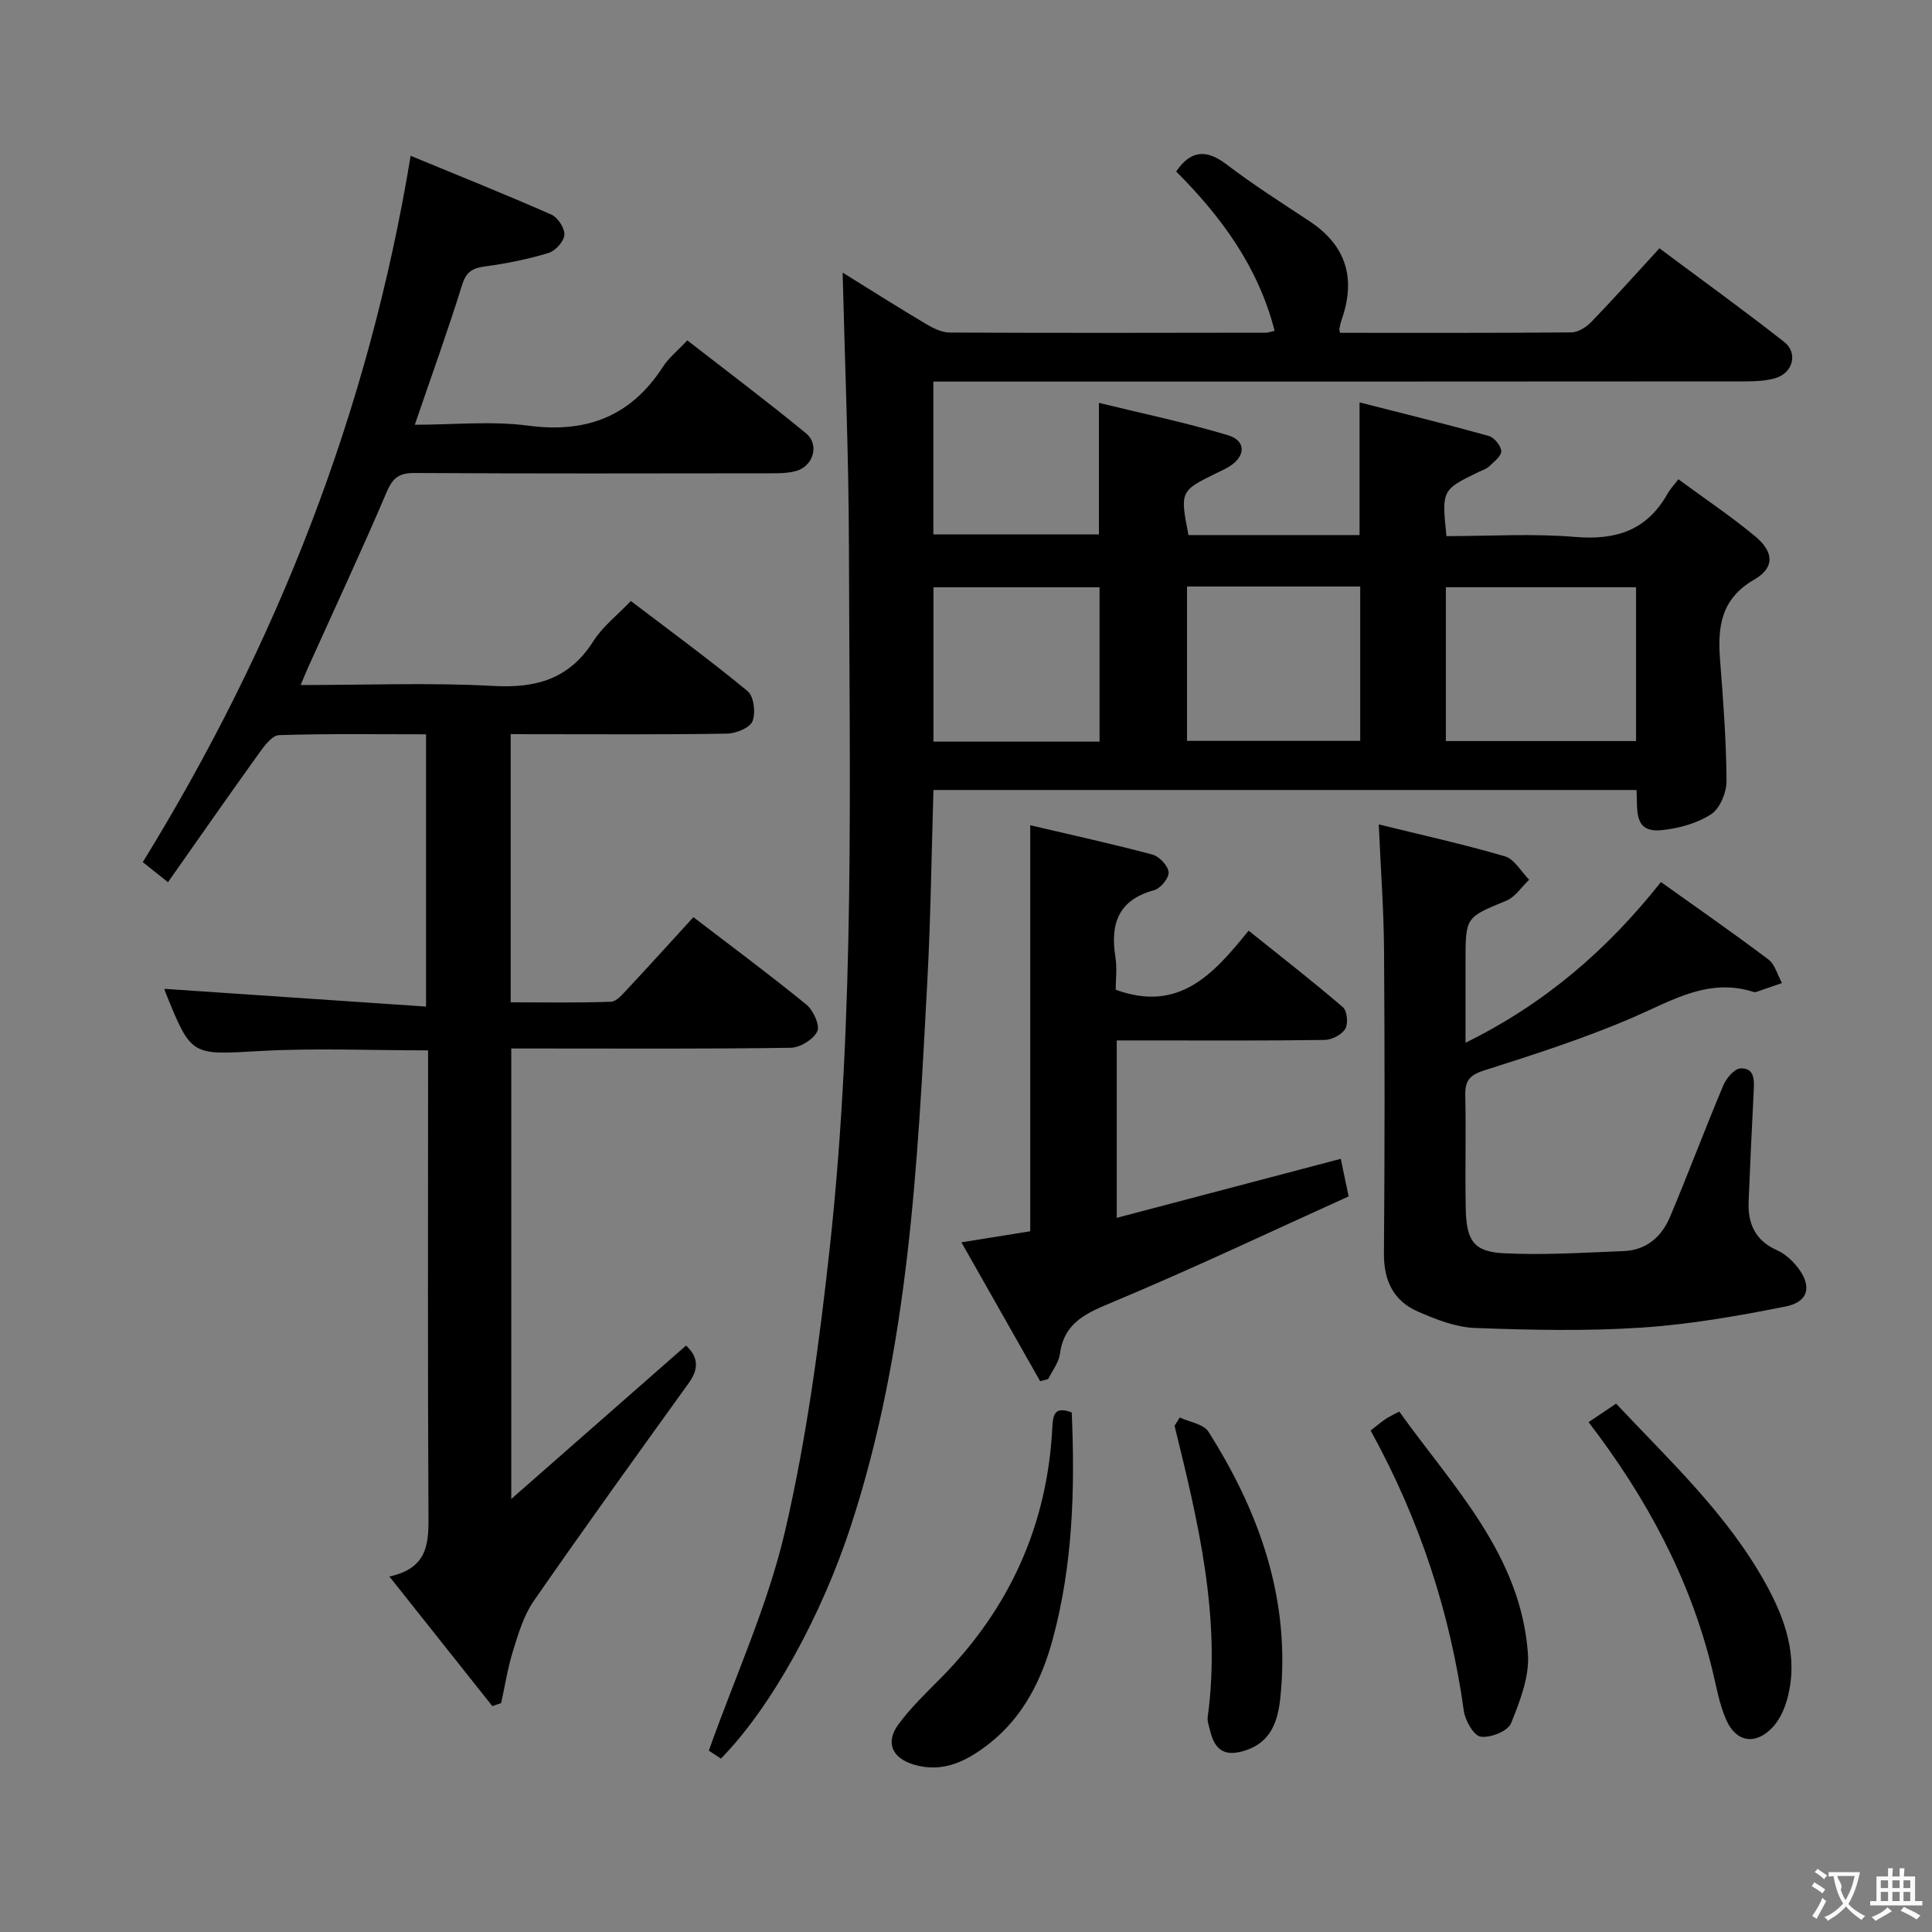 <svg enable-background="new 0 0 400 400" viewBox="0 0 400 400" xmlns="http://www.w3.org/2000/svg"><rect x="0" y="0" width="400" height="400" fill="#808080" stroke="none"/><g fill="#010000"><path d="m149.26 364.1c-1.18-.78-2.4-1.58-2.51-1.65 5.5-15.46 12.22-30.08 15.78-45.42 4.49-19.33 7.13-39.17 9.29-58.93 5.26-48.26 4.04-96.75 3.94-145.18-.04-18.61-.83-37.22-1.3-56.48 5.84 3.62 11.48 7.2 17.22 10.61 1.5.89 3.3 1.8 4.97 1.8 21.83.11 43.66.06 65.48.03.46 0 .93-.2 1.76-.39-3.37-13.24-11.06-23.65-20.38-32.99 2.97-4.32 6.15-4.71 10.39-1.49 5.54 4.22 11.44 7.97 17.26 11.82 7.64 5.06 9.58 11.9 6.61 20.37-.21.61-.34 1.26-.47 1.89-.03.15.05.33.15.82 15.91 0 31.9.05 47.88-.09 1.39-.01 3.07-1.07 4.11-2.14 4.62-4.78 9.05-9.74 14.13-15.27 8.68 6.48 17.39 12.76 25.82 19.38 2.89 2.27 1.85 6.34-1.7 7.46-2.01.63-4.25.7-6.39.71-54 .05-107.99.04-161.98.04-1.95 0-3.9 0-6.08 0v31.65h34.28c0-8.76 0-17.47 0-27.24 8.93 2.19 17.94 4.06 26.72 6.7 3.83 1.15 3.68 4.4.19 6.53-.85.52-1.77.92-2.67 1.36-7.4 3.63-7.47 3.77-5.7 12.78h35.42c0-8.89 0-17.61 0-27.47 8.98 2.29 17.89 4.48 26.73 6.94 1.14.32 2.56 2.03 2.61 3.15.04 1.03-1.52 2.21-2.52 3.17-.58.55-1.45.8-2.19 1.16-7.61 3.71-7.61 3.71-6.64 13.27 8.85 0 17.84-.58 26.71.17 8.48.71 14.86-1.42 19.09-9 .48-.86 1.2-1.6 2.22-2.94 5.59 4.11 10.96 7.7 15.89 11.8 3.88 3.22 4.11 6.48-.16 8.95-7.02 4.07-7.63 9.9-7.09 16.8.65 8.27 1.27 16.57 1.33 24.86.02 2.38-1.34 5.73-3.18 6.93-2.91 1.9-6.7 2.94-10.23 3.3-6.02.62-4.94-4.32-5.23-8.31-48.47 0-96.83 0-145.56 0-.4 13.13-.56 26.22-1.25 39.28-2.03 38.16-3.83 76.35-15.86 113.13-6.12 18.71-16.51 37.55-26.89 48.13zm150.09-210.67h39.38c0-10.84 0-21.28 0-31.85-13.3 0-26.34 0-39.38 0zm-53.59-32v31.96h35.86c0-10.87 0-21.29 0-31.96-12.06 0-23.8 0-35.86 0zm-18.11 32.12c0-10.92 0-21.45 0-31.96-11.71 0-23.06 0-34.39 0v31.96z"/><path d="m105.73 152v55.52c6.92 0 13.84.13 20.75-.12 1.18-.04 2.43-1.57 3.42-2.62 4.54-4.86 9-9.79 13.66-14.89 7.9 6.05 15.79 11.9 23.39 18.1 1.43 1.17 2.85 4.29 2.26 5.54-.8 1.68-3.56 3.37-5.5 3.4-17.33.26-34.66.15-51.99.15-1.82 0-3.65 0-5.87 0v93.27c12.66-11.12 24.39-21.41 36.19-31.77 2.5 2.33 2.72 4.76.59 7.72-10.79 14.99-21.6 29.98-32.12 45.16-2.07 2.98-3.17 6.72-4.27 10.25-1.11 3.54-1.68 7.25-2.48 10.89-.61.21-1.22.43-1.82.64-6.93-8.72-13.86-17.45-21.32-26.84 8.3-1.79 8.13-7.3 8.09-13.26-.17-29.83-.08-59.66-.08-89.49 0-1.97 0-3.94 0-6.18-11.92 0-23.37-.51-34.75.13-14.25.8-14.23 1.21-19.59-12.07-.18-.45-.26-.94-.22-.8 17.79 1.2 35.72 2.42 54.14 3.67 0-19.41 0-37.62 0-56.37-10.21 0-20.33-.15-30.43.17-1.41.04-3.02 2.17-4.08 3.65-6.29 8.75-12.44 17.59-18.92 26.8-2.31-1.83-3.83-3.04-5.22-4.15 27.74-45.07 46.72-93.17 55.46-146.24 9.62 3.97 19.45 7.91 29.13 12.17 1.34.59 2.8 2.83 2.7 4.21-.1 1.36-1.87 3.31-3.29 3.74-4.25 1.28-8.66 2.18-13.07 2.77-2.61.35-3.95 1.05-4.81 3.82-2.95 9.48-6.33 18.82-9.8 28.97 8.08 0 15.91-.82 23.51.19 12.11 1.6 21.27-1.96 27.9-12.24 1.15-1.79 2.91-3.18 5.01-5.42 8.23 6.4 16.55 12.64 24.57 19.24 2.86 2.35 1.52 6.82-2.07 7.81-1.72.48-3.61.47-5.43.47-24.5.03-49 .08-73.49-.06-3.13-.02-4.52.89-5.78 3.85-5.22 12.22-10.84 24.27-16.3 36.38-.46 1.01-.86 2.04-1.55 3.67 13.71 0 26.85-.53 39.92.19 8.92.49 15.73-1.47 20.68-9.28 1.92-3.02 4.94-5.35 7.76-8.31 8.22 6.26 16.4 12.24 24.19 18.68 1.28 1.06 1.69 4.5.99 6.22-.56 1.37-3.41 2.53-5.26 2.56-13 .22-26 .12-38.99.12-1.88-.01-3.69-.01-5.81-.01z"/><path d="m285.46 170.69c8.86 2.18 17.58 4.1 26.13 6.61 1.97.58 3.35 3.17 5 4.84-1.56 1.49-2.88 3.58-4.74 4.35-8.38 3.46-8.43 3.32-8.43 12.54v16.86c16.37-8.07 29.25-19.13 40.46-33.27 7.46 5.33 14.96 10.53 22.24 16.02 1.38 1.04 1.9 3.23 2.82 4.89-1.78.62-3.57 1.24-5.35 1.85-.15.05-.34.05-.5 0-9.33-3-16.84 1.74-24.93 5.24-10.04 4.34-20.53 7.7-30.97 11.03-3.03.97-3.88 2.21-3.82 5.16.17 7.83-.06 15.67.1 23.49.13 6.55 1.67 8.86 7.84 9.17 8.27.42 16.6-.12 24.89-.45 4.64-.18 7.82-2.96 9.54-7.03 3.8-9.02 7.23-18.2 11.03-27.22.62-1.48 2.26-3.48 3.54-3.56 2.96-.18 2.9 2.4 2.78 4.67-.39 7.64-.75 15.29-1.06 22.93-.18 4.55 1.39 8.04 5.85 10.02 1.6.71 3.08 2.03 4.19 3.42 3.12 3.88 2.47 7.27-2.31 8.23-9.89 1.98-19.91 3.73-29.95 4.39-11.44.75-22.98.5-34.46.07-3.97-.15-8.03-1.76-11.76-3.38-5.06-2.2-7.11-6.39-7.06-12.06.17-21 .17-41.99.02-62.99-.07-8.29-.69-16.58-1.09-25.82z"/><path d="m231.21 215.41v36.73c15.63-4.12 30.92-8.15 46.38-12.22.47 2.25.91 4.32 1.63 7.78-16.08 7.27-32.24 14.94-48.72 21.83-5.47 2.29-10.16 4.16-11.06 10.8-.25 1.81-1.59 3.47-2.43 5.2-.55.14-1.1.29-1.66.43-5.32-9.38-10.64-18.76-16.3-28.75 5.52-.88 10.03-1.61 14.25-2.29 0-28.13 0-55.72 0-84.06 8.4 1.97 16.9 3.83 25.3 6.07 1.42.38 3.22 2.3 3.35 3.65.11 1.18-1.67 3.36-2.99 3.72-7.4 2.01-9.12 6.91-8.03 13.8.38 2.39.06 4.89.06 6.81 13.14 4.81 20.29-3.27 27.52-12.23 6.77 5.43 13.29 10.49 19.54 15.87.88.75 1.11 3.41.47 4.47-.73 1.21-2.77 2.26-4.26 2.29-12.49.18-24.99.1-37.48.1-1.78 0-3.57 0-5.57 0z"/><path d="m328.9 294.44c2.05-1.38 3.69-2.48 5.69-3.83 11.14 11.84 22.99 22.87 30.92 37.16 4.1 7.38 6.86 15.21 4.56 23.83-.57 2.15-1.59 4.46-3.09 6.04-3.5 3.71-7.51 3.11-9.57-1.53-1.46-3.29-2.06-6.98-2.93-10.52-4.62-18.87-13.63-35.56-25.58-51.15z"/><path d="m221.89 292.43c.7 15.98.21 31.57-3.89 46.79-2.27 8.45-6.09 16.21-13.21 21.79-4.57 3.57-9.53 6.16-15.63 4.32-4.47-1.35-5.9-4.56-3.15-8.32 2.54-3.46 5.71-6.48 8.74-9.55 14.28-14.44 22.13-31.73 23.13-52.05.14-2.62.55-4.29 4.01-2.98z"/><path d="m283.77 296.17c1.29-1 2.17-1.74 3.12-2.39.67-.46 1.43-.79 2.81-1.53 11.16 15.6 25.14 29.59 26.64 50.1.35 4.75-1.65 9.89-3.51 14.46-.66 1.62-4.28 3.05-6.27 2.75-1.44-.21-3.21-3.33-3.49-5.34-2.84-20.41-9.16-39.65-19.3-58.05z"/><path d="m244.26 293.48c2.03.95 4.93 1.35 5.94 2.95 10.63 16.78 17.02 34.82 14.88 55.07-.5 4.78-1.89 9.16-7.17 10.89-4.12 1.35-6.33.18-7.34-3.96-.23-.96-.65-1.99-.53-2.92 2.82-20.68-1.99-40.5-6.86-60.32.37-.57.73-1.14 1.08-1.71z"/></g><path d="m377.9 391.2c-.2.3-.4.5-.6.8-.7-.6-1.4-1-2.2-1.5.2-.3.4-.5.5-.8.6.4 1.4.8 2.3 1.5zm-1.8 6.1c-.2-.2-.5-.4-.9-.6.4-.6.8-1.2 1.2-1.9s.7-1.3.9-1.9c.3.3.5.5.8.7-.7 1.3-1.4 2.6-2 3.7zm2.2-9c-.3.3-.5.5-.6.8-.6-.6-1.3-1.1-2-1.5.3-.3.5-.5.6-.7.6.5 1.3.9 2 1.4zm.3.2v-.9h2 4.5c-.3 1.3-.6 2.5-1 3.6s-.9 2.1-1.4 3c.4.5 1 1 1.6 1.4s1.2.8 1.9 1.1c-.3.2-.5.4-.8.8-.4-.3-1-.7-1.6-1.2s-1.2-1.1-1.6-1.6c-.5.6-1.1 1.1-1.7 1.6s-1.4.9-2.1 1.4c-.1-.3-.3-.5-.7-.8.6-.2 1.2-.5 1.9-1s1.4-1.1 2-1.8c-.5-.8-.9-1.6-1.2-2.5s-.6-2-.8-3.2c-.4.1-.7.1-1 .1zm2.5 2.7c.3 1 .7 1.7 1 2.2.3-.5.6-1.1 1-2s.6-1.9.9-3h-3.2-.4c.1.9 1.3 1.8.7 2.8z" fill="#fbfafa"/><path d="m396.5 388.5v1.5 3.6h1.5v.9c-.4 0-1 0-1.7 0h-7.9c-.5 0-.9 0-1.2 0v-.9h1.3v-3.5c0-.7 0-1.2 0-1.6h2.4c0-.8 0-1.4 0-1.7h1c0 .3-.1.8-.1 1.7h1.5c0-.8 0-1.4 0-1.7h1c0 .3-.1.9-.1 1.7zm-8.2 9.2c-.2-.3-.5-.5-.8-.8.8-.3 1.4-.6 1.9-.9s1-.7 1.4-1.1c.3.3.6.5.9.8-1.6 1-2.8 1.6-3.4 2zm2.6-6.8v-1.6h-1.5v1.6zm0 2.7v-1.9h-1.5v1.9zm2.4-2.7v-1.6h-1.5v1.6zm0 2.7v-1.9h-1.5v1.9zm.2 2 .7-.8c.4.2.9.5 1.6.8s1.3.7 1.8 1c-.3.3-.5.5-.8.8-.4-.3-1.5-1-3.3-1.8zm2-4.7v-1.6h-1.4v1.6zm0 2.7v-1.9h-1.4v1.9z" fill="#fbfafa"/></svg>